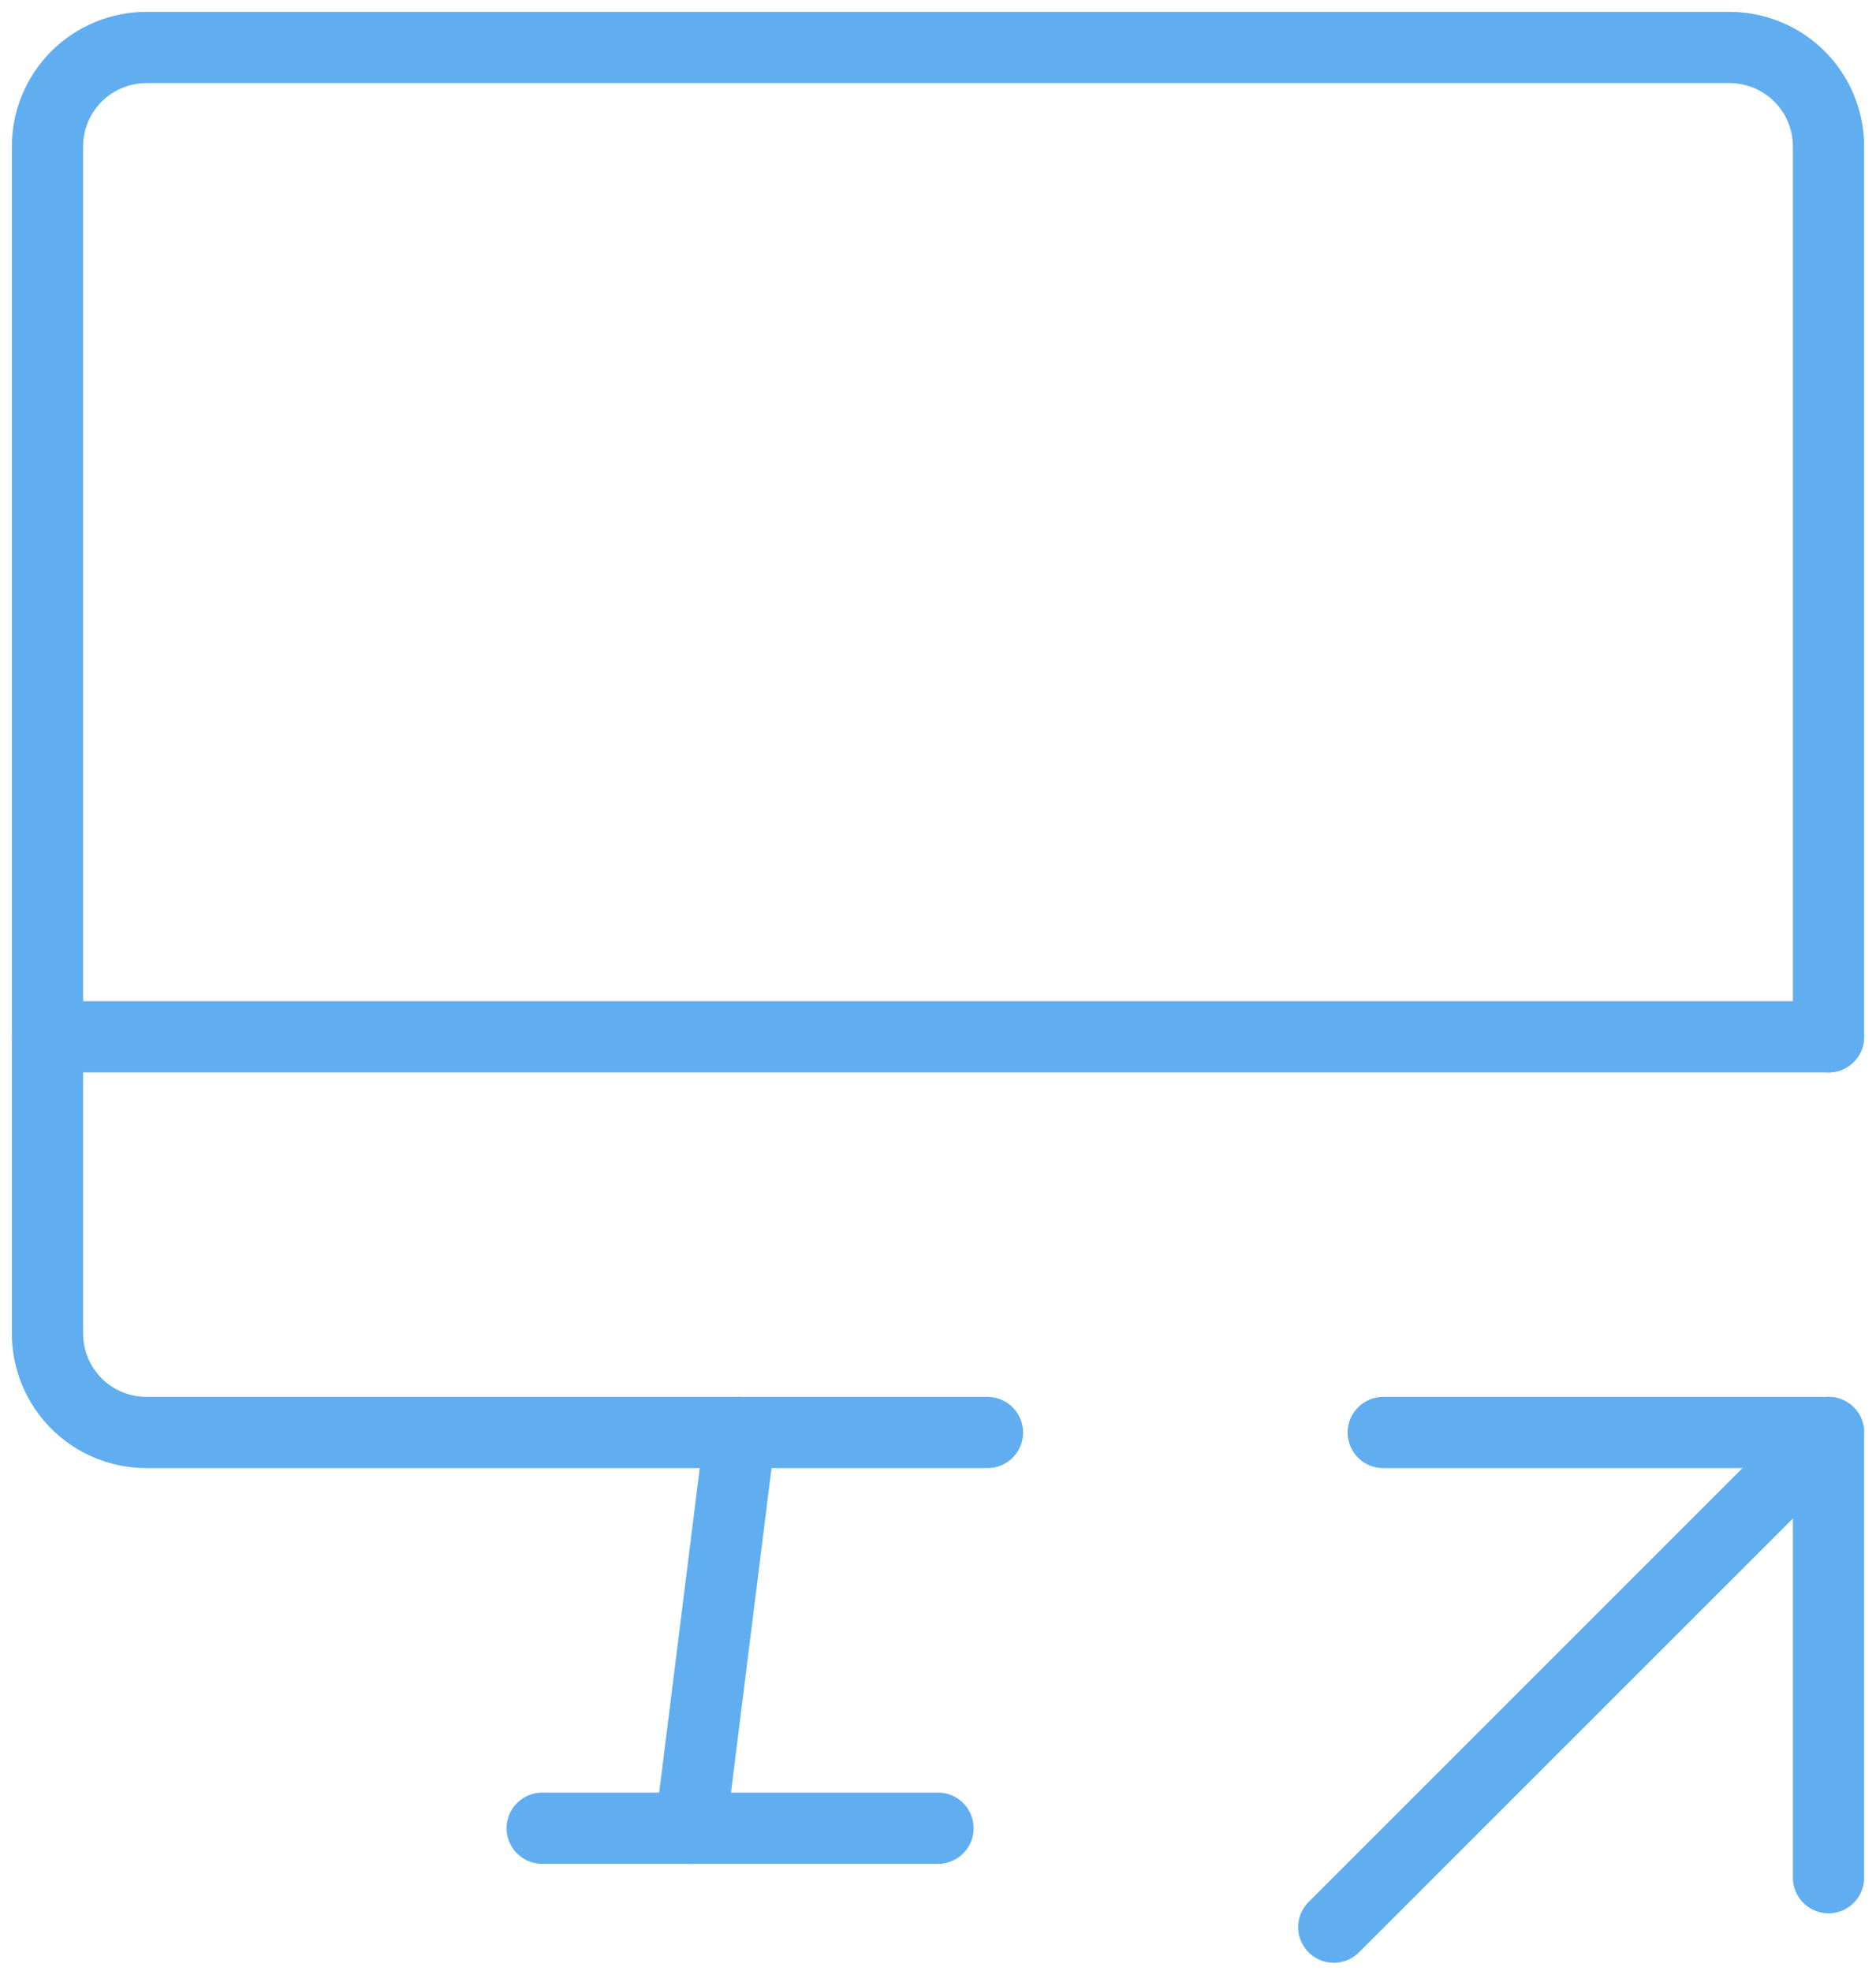<svg width="79" height="83" viewBox="0 0 79 83" fill="none" xmlns="http://www.w3.org/2000/svg">
<path d="M41.583 60.333H6.167C5.062 60.333 4.002 59.894 3.22 59.113C2.439 58.331 2 57.272 2 56.167V6.167C2 5.062 2.439 4.002 3.22 3.22C4.002 2.439 5.062 2 6.167 2H72.833C73.938 2 74.998 2.439 75.78 3.22C76.561 4.002 77 5.062 77 6.167V43.667" stroke="#60AEF0" stroke-width="3" stroke-linecap="round" stroke-linejoin="round"/>
<path d="M2 43.667H77" stroke="#60AEF0" stroke-width="3" stroke-linecap="round" stroke-linejoin="round"/>
<path d="M22.833 77H39.5" stroke="#60AEF0" stroke-width="3" stroke-linecap="round" stroke-linejoin="round"/>
<path d="M31.166 60.333L29.083 77" stroke="#60AEF0" stroke-width="3" stroke-linecap="round" stroke-linejoin="round"/>
<path d="M56.167 81.167L77 60.333" stroke="#60AEF0" stroke-width="3" stroke-linecap="round" stroke-linejoin="round"/>
<path d="M77 79.083V60.333H58.25" stroke="#60AEF0" stroke-width="3" stroke-linecap="round" stroke-linejoin="round"/>
</svg>
